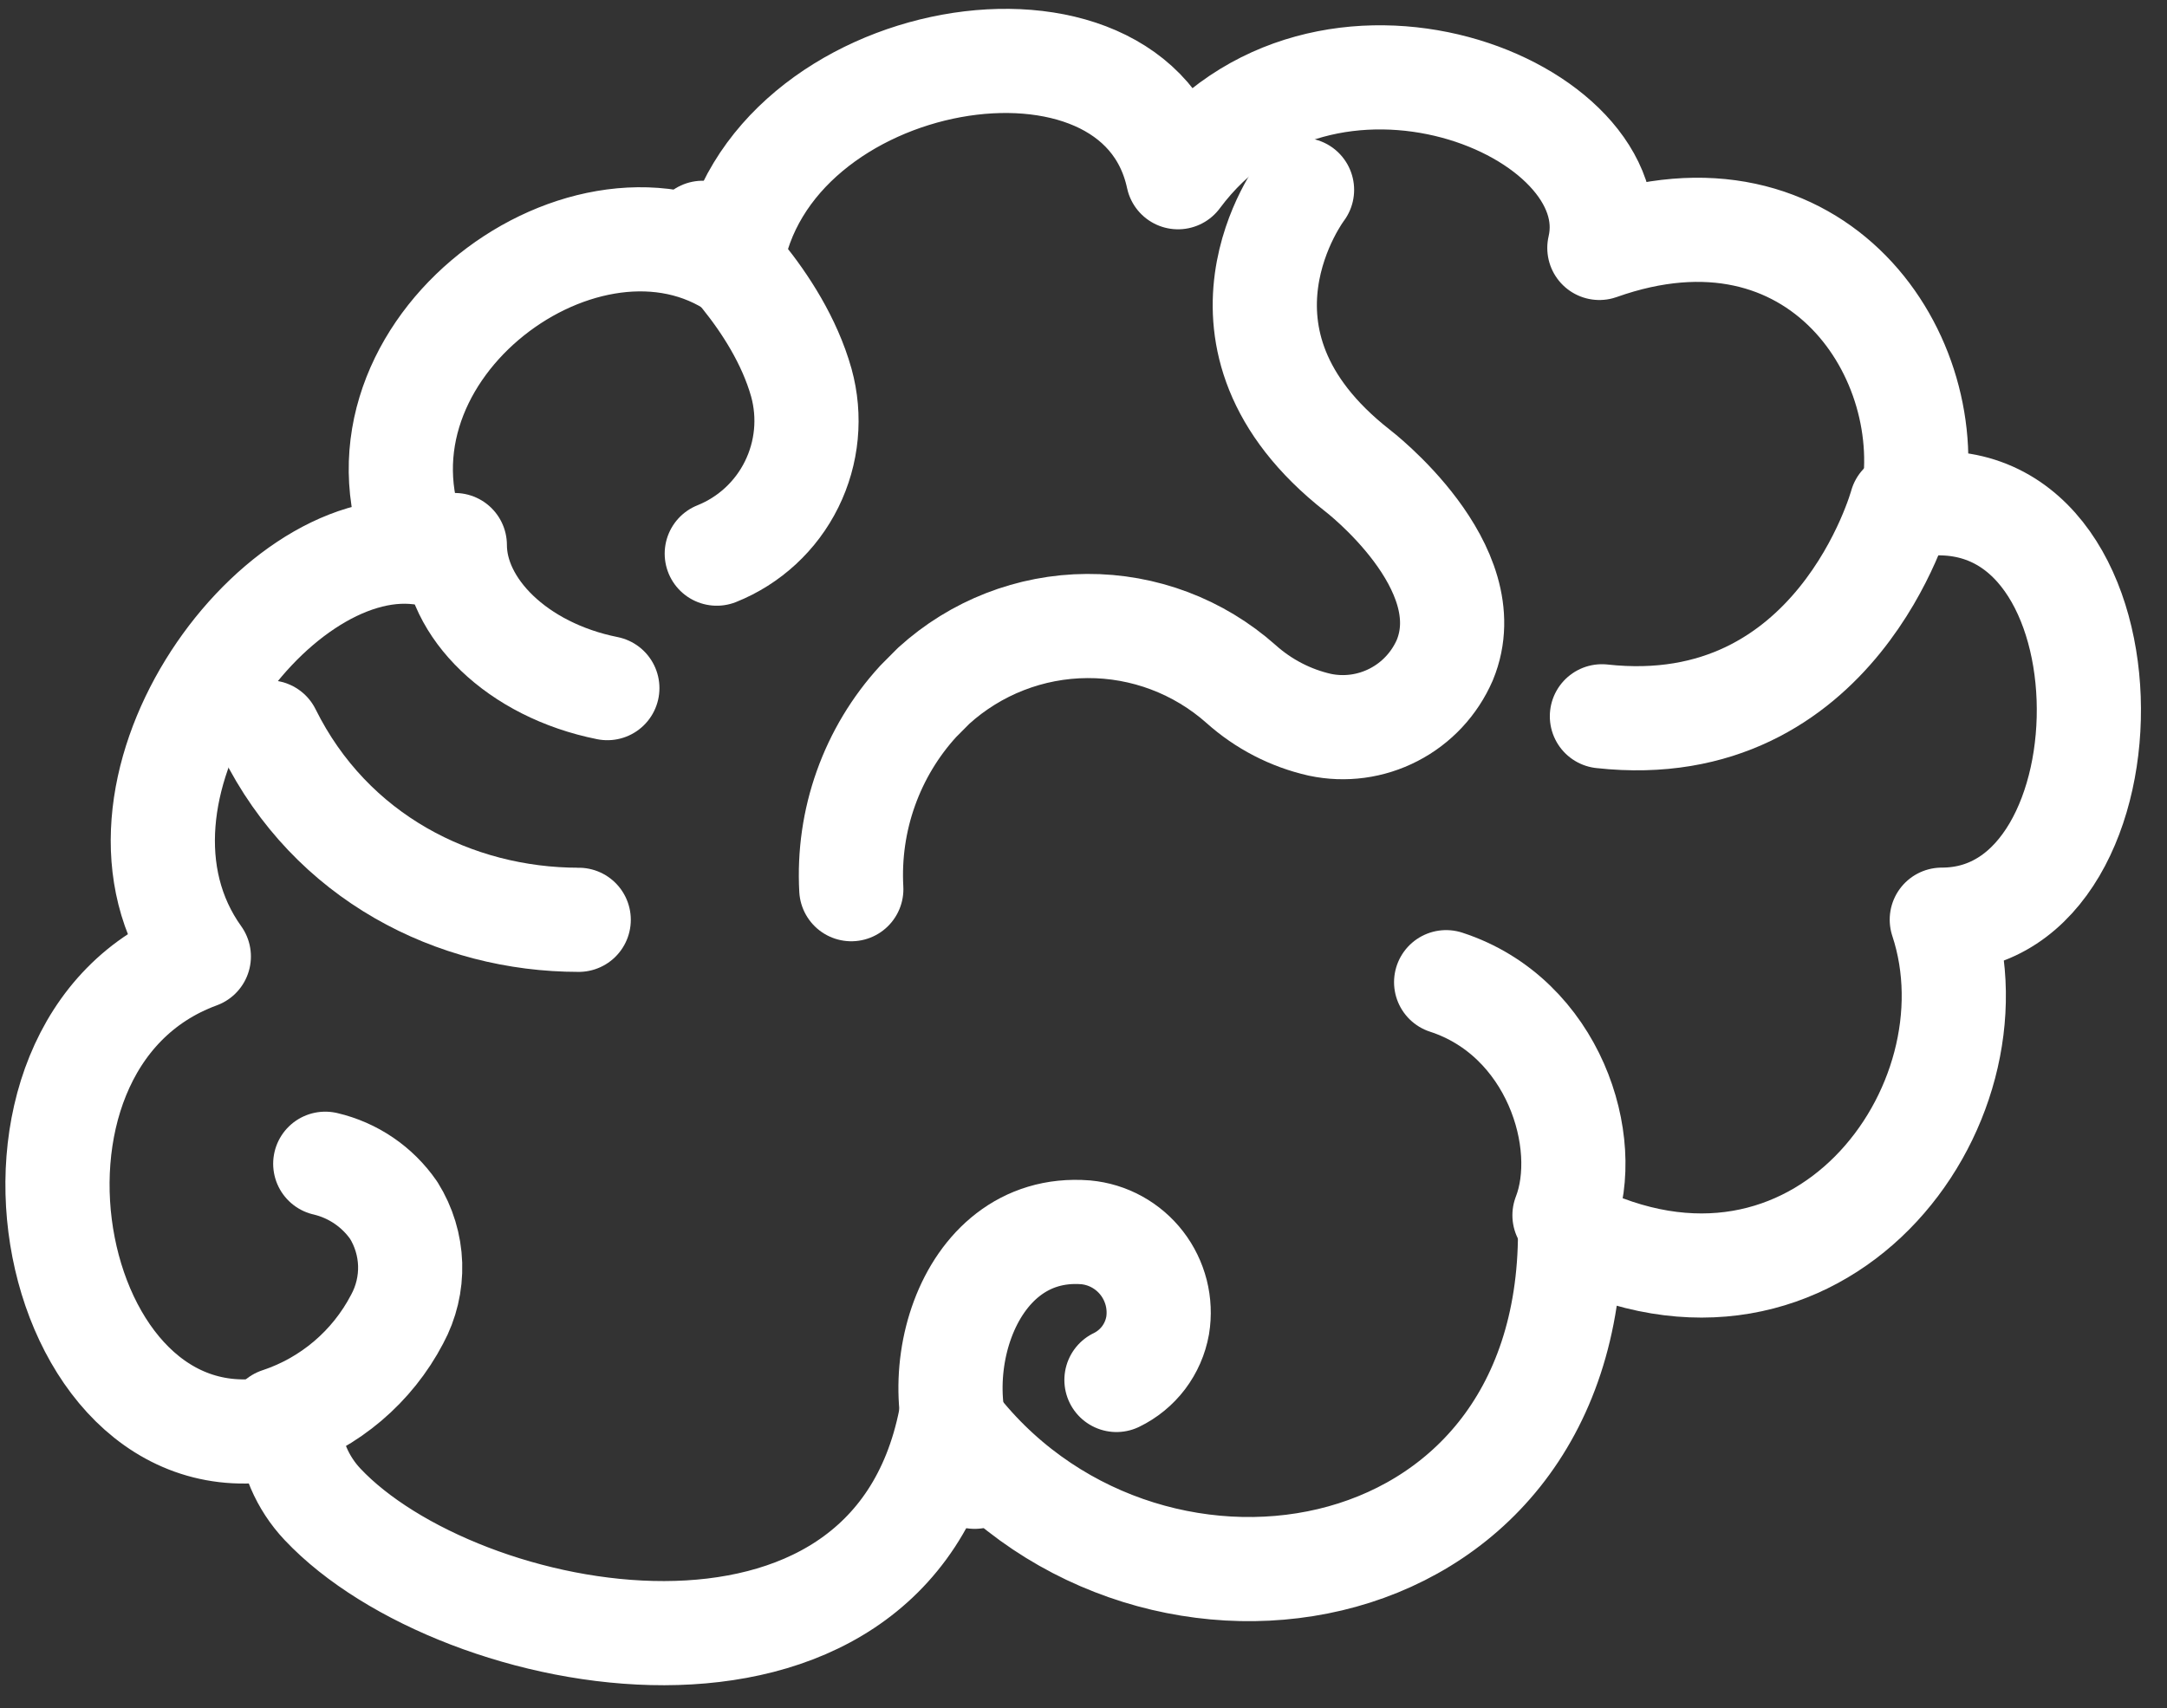 <svg width="52" height="41" viewBox="0 0 52 41" fill="none" xmlns="http://www.w3.org/2000/svg">
<rect x="0" y="0" width="52" height="41" fill="#333333" stroke="none"/>
<path d="M14.574 16.517C12.401 16.082 10.914 14.582 10.914 13.083" stroke="white" stroke-width="2.5" stroke-linecap="round" stroke-linejoin="round"/>
<path d="M13.887 22.078C10.913 22.078 7.94 20.579 6.453 17.579" stroke="white" stroke-width="2.5" stroke-linecap="round" stroke-linejoin="round"/>
<path d="M45.626 12.114C45.626 12.114 44.079 17.813 38.44 17.193" stroke="white" stroke-width="2.5" stroke-linecap="round" stroke-linejoin="round"/>
<path d="M37.542 29.17C38.222 27.417 37.282 24.414 34.702 23.575" stroke="white" stroke-width="2.5" stroke-linecap="round" stroke-linejoin="round"/>
<path d="M23.389 35.447C22.04 33.406 23.088 29.348 26.051 29.579C26.314 29.603 26.57 29.681 26.802 29.809C27.034 29.937 27.238 30.111 27.4 30.321C27.562 30.531 27.679 30.772 27.745 31.029C27.81 31.287 27.822 31.555 27.779 31.817C27.729 32.098 27.613 32.362 27.442 32.589C27.27 32.816 27.047 32.999 26.791 33.123" stroke="white" stroke-width="2.5" stroke-linecap="round" stroke-linejoin="round"/>
<path d="M16.861 5.588C16.861 5.588 18.66 7.163 19.229 9.185C19.454 10 19.371 10.869 18.996 11.627C18.622 12.384 17.982 12.976 17.2 13.289" stroke="white" stroke-width="2.5" stroke-linecap="round" stroke-linejoin="round"/>
<path d="M31.244 4.557C31.244 4.557 28.525 8.118 32.573 11.293C32.573 11.293 35.595 13.602 34.67 15.844C34.424 16.41 33.992 16.874 33.445 17.156C32.899 17.439 32.272 17.524 31.67 17.396C30.968 17.237 30.318 16.9 29.781 16.419C28.762 15.514 27.447 15.018 26.086 15.026C24.725 15.033 23.415 15.544 22.406 16.46L22.035 16.833C21.48 17.439 21.053 18.15 20.777 18.925C20.501 19.699 20.383 20.522 20.428 21.343" stroke="white" stroke-width="2.5" stroke-linecap="round" stroke-linejoin="round"/>
<path d="M7.805 27.933C8.472 28.088 9.058 28.487 9.448 29.052C9.691 29.441 9.827 29.888 9.842 30.347C9.856 30.805 9.748 31.26 9.53 31.663C8.932 32.808 7.913 33.673 6.69 34.077" stroke="white" stroke-width="2.5" stroke-linecap="round" stroke-linejoin="round"/>
<path d="M37.676 29.569C43.623 32.567 48.083 26.572 46.596 22.075C51.431 22.079 51.399 11.212 45.877 12.136C46.596 8.586 43.623 4.09 38.379 5.951C39.163 2.591 31.729 -0.406 28.268 4.254C27.268 -0.406 18.348 1.093 17.543 6.343C13.888 4.09 7.941 8.587 10.064 13.263C6.491 12.827 1.994 19.078 4.771 22.958C-0.98 25.073 1.148 35.712 6.93 34.216C6.968 34.922 7.254 35.592 7.738 36.106C11.009 39.583 21.322 41.56 22.808 34.066C27.268 40.061 37.676 38.562 37.676 29.569Z" stroke="white" stroke-width="2.5" stroke-miterlimit="10" stroke-linecap="round" stroke-linejoin="round"/>
</svg>
